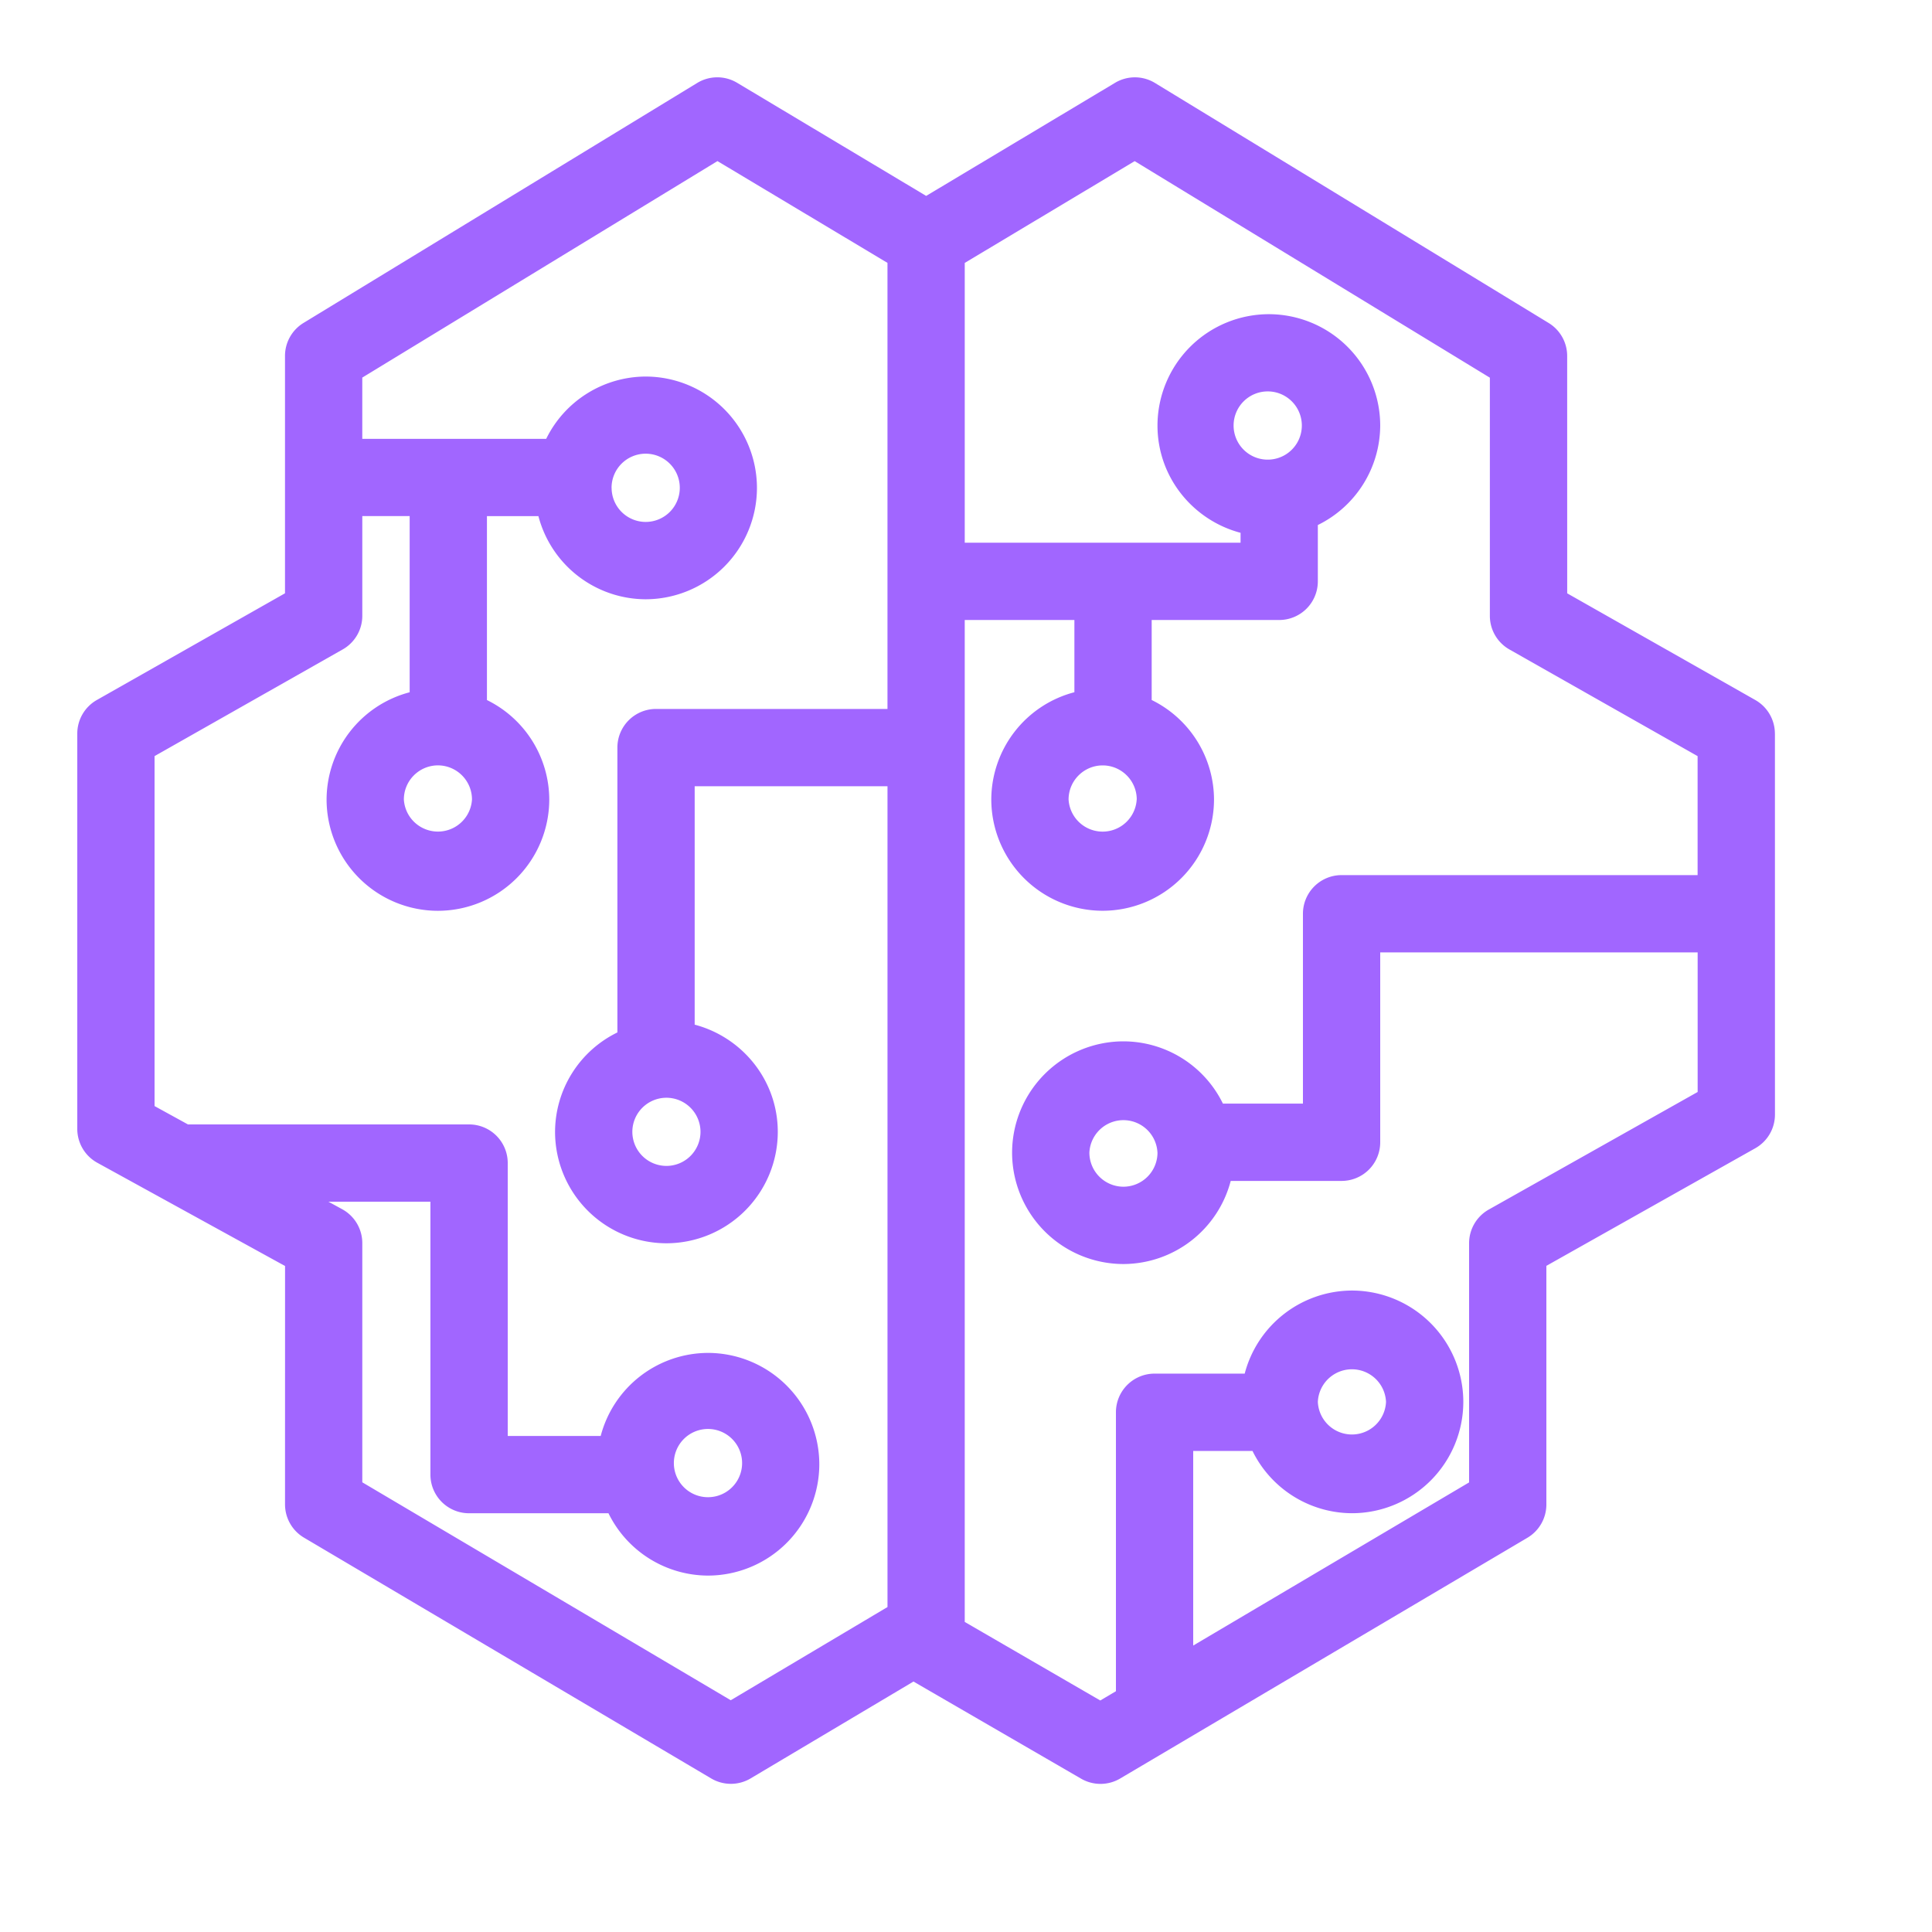 <svg class="w-[140px] h-[140px]" height="200" width="200" xmlns="http://www.w3.org/2000/svg" viewBox="0 0 200 200"><path d="M119.823 119.32a3.533 3.533 0 0 1 -3.523 3.528 3.533 3.533 0 0 1 -3.528 -3.528 3.528 3.528 0 0 1 7.048 -0.003zm11.528 -71.74a3.532 3.532 0 1 1 0.003 -7.06 3.532 3.532 0 0 1 -0.003 7.06m-13.68 35.183a3.532 3.532 0 0 1 -7.052 0c0 -1.943 1.583 -3.528 3.528 -3.528s3.528 1.583 3.528 3.528zm18.752 62.36a3.532 3.532 0 0 1 7.057 0 3.532 3.532 0 0 1 -7.057 0m17.697 -19.912a4 4 0 0 0 -2.04 3.48v24.768l-28.56 16.888V150.2h6.137a11.517 11.517 0 0 0 10.297 6.448 11.54 11.54 0 0 0 11.528 -11.523 11.54 11.54 0 0 0 -11.528 -11.528 11.517 11.517 0 0 0 -11.103 8.6h-9.33a4 4 0 0 0 -4 4v28.877l-1.62 0.96 -14.032 -8.132V64.182h11.352v7.477a11.517 11.517 0 0 0 -8.603 11.103 11.54 11.54 0 0 0 11.528 11.52 11.54 11.54 0 0 0 11.528 -11.52 11.517 11.517 0 0 0 -6.452 -10.297v-8.283h13.2a4 4 0 0 0 4 -4V54.35a11.517 11.517 0 0 0 6.457 -10.297 11.54 11.54 0 0 0 -11.528 -11.528 11.54 11.54 0 0 0 -11.528 11.528c0 5.34 3.668 9.8 8.6 11.103v1.023H99.87V27.217l17.592 -10.537 36.768 22.417v24.657a4 4 0 0 0 2.028 3.48l19.477 11.04v12.317H138.88a4 4 0 0 0 -4 4v19.657h-8.283a11.483 11.483 0 0 0 -10.297 -6.448 11.54 11.54 0 0 0 -11.528 11.52 11.54 11.54 0 0 0 11.528 11.532 11.517 11.517 0 0 0 11.103 -8.603h11.477a4 4 0 0 0 4 -4V98.59h32.86v14.452zm-85.132 -11.572a3.533 3.533 0 0 1 3.528 3.528 3.533 3.533 0 0 1 -3.528 3.528 3.533 3.533 0 0 1 -3.528 -3.528 3.533 3.533 0 0 1 3.528 -3.528m-5.68 -63.137a3.532 3.532 0 1 1 3.528 3.528 3.533 3.533 0 0 1 -3.523 -3.528zm-14.448 32.257a3.532 3.532 0 0 1 -7.052 0 3.533 3.533 0 0 1 3.52 -3.528 3.533 3.533 0 0 1 3.532 3.528m20.9 68.812a3.532 3.532 0 1 1 7.06 0.012 3.532 3.532 0 0 1 -7.06 -0.012m5.888 24.437L37.505 153.448V128.688a4 4 0 0 0 -2.068 -3.503l-1.437 -0.785h10.557v28.252a4 4 0 0 0 4 4h14.432a11.517 11.517 0 0 0 10.297 6.452 11.54 11.54 0 0 0 11.528 -11.528 11.54 11.54 0 0 0 -11.528 -11.523 11.517 11.517 0 0 0 -11.103 8.6h-9.622V120.4a4 4 0 0 0 -4 -4H19.457L16 114.5V78.272l19.477 -11.043a4 4 0 0 0 2.028 -3.483v-10.32h4.903v18.237a11.517 11.517 0 0 0 -8.6 11.103 11.533 11.533 0 0 0 11.52 11.52 11.54 11.54 0 0 0 11.532 -11.52 11.517 11.517 0 0 0 -6.452 -10.297V53.428h5.328a11.517 11.517 0 0 0 11.103 8.608 11.54 11.54 0 0 0 11.52 -11.528 11.54 11.54 0 0 0 -11.52 -11.528 11.517 11.517 0 0 0 -10.297 6.448H37.503v-6.34l36.768 -22.412 17.6 10.537v46.177H67.912a4 4 0 0 0 -4 4v29.488a11.483 11.483 0 0 0 -6.452 10.297 11.54 11.54 0 0 0 11.528 11.528 11.54 11.54 0 0 0 11.528 -11.528c0 -5.34 -3.668 -9.8 -8.603 -11.103V81.392h19.96v84.968zm108.088 -100.063c0 -1.44 -0.777 -2.768 -2.028 -3.48l-19.472 -11.043 -0.003 -24.572a4 4 0 0 0 -1.92 -3.417L119.57 8.593a4 4 0 0 0 -4.14 -0.02l-19.553 11.707 -19.568 -11.708a4 4 0 0 0 -4.137 0.017L31.423 33.428a4 4 0 0 0 -1.92 3.417V61.417L10.023 72.465A4 4 0 0 0 8 75.945v40.92a4 4 0 0 0 2.072 3.503l19.437 10.688 -0.003 24.68a4 4 0 0 0 1.96 3.44l42.157 24.928a4 4 0 0 0 4.08 -0.003l16.86 -10.028 17.357 10.057a4 4 0 0 0 4.04 -0.02l42.16 -24.923a4 4 0 0 0 1.96 -3.443V131.04l21.623 -12.172a4 4 0 0 0 2.04 -3.483l-0.003 -39.432z" fill="#A166FF" fill-rule="evenodd"/></svg>